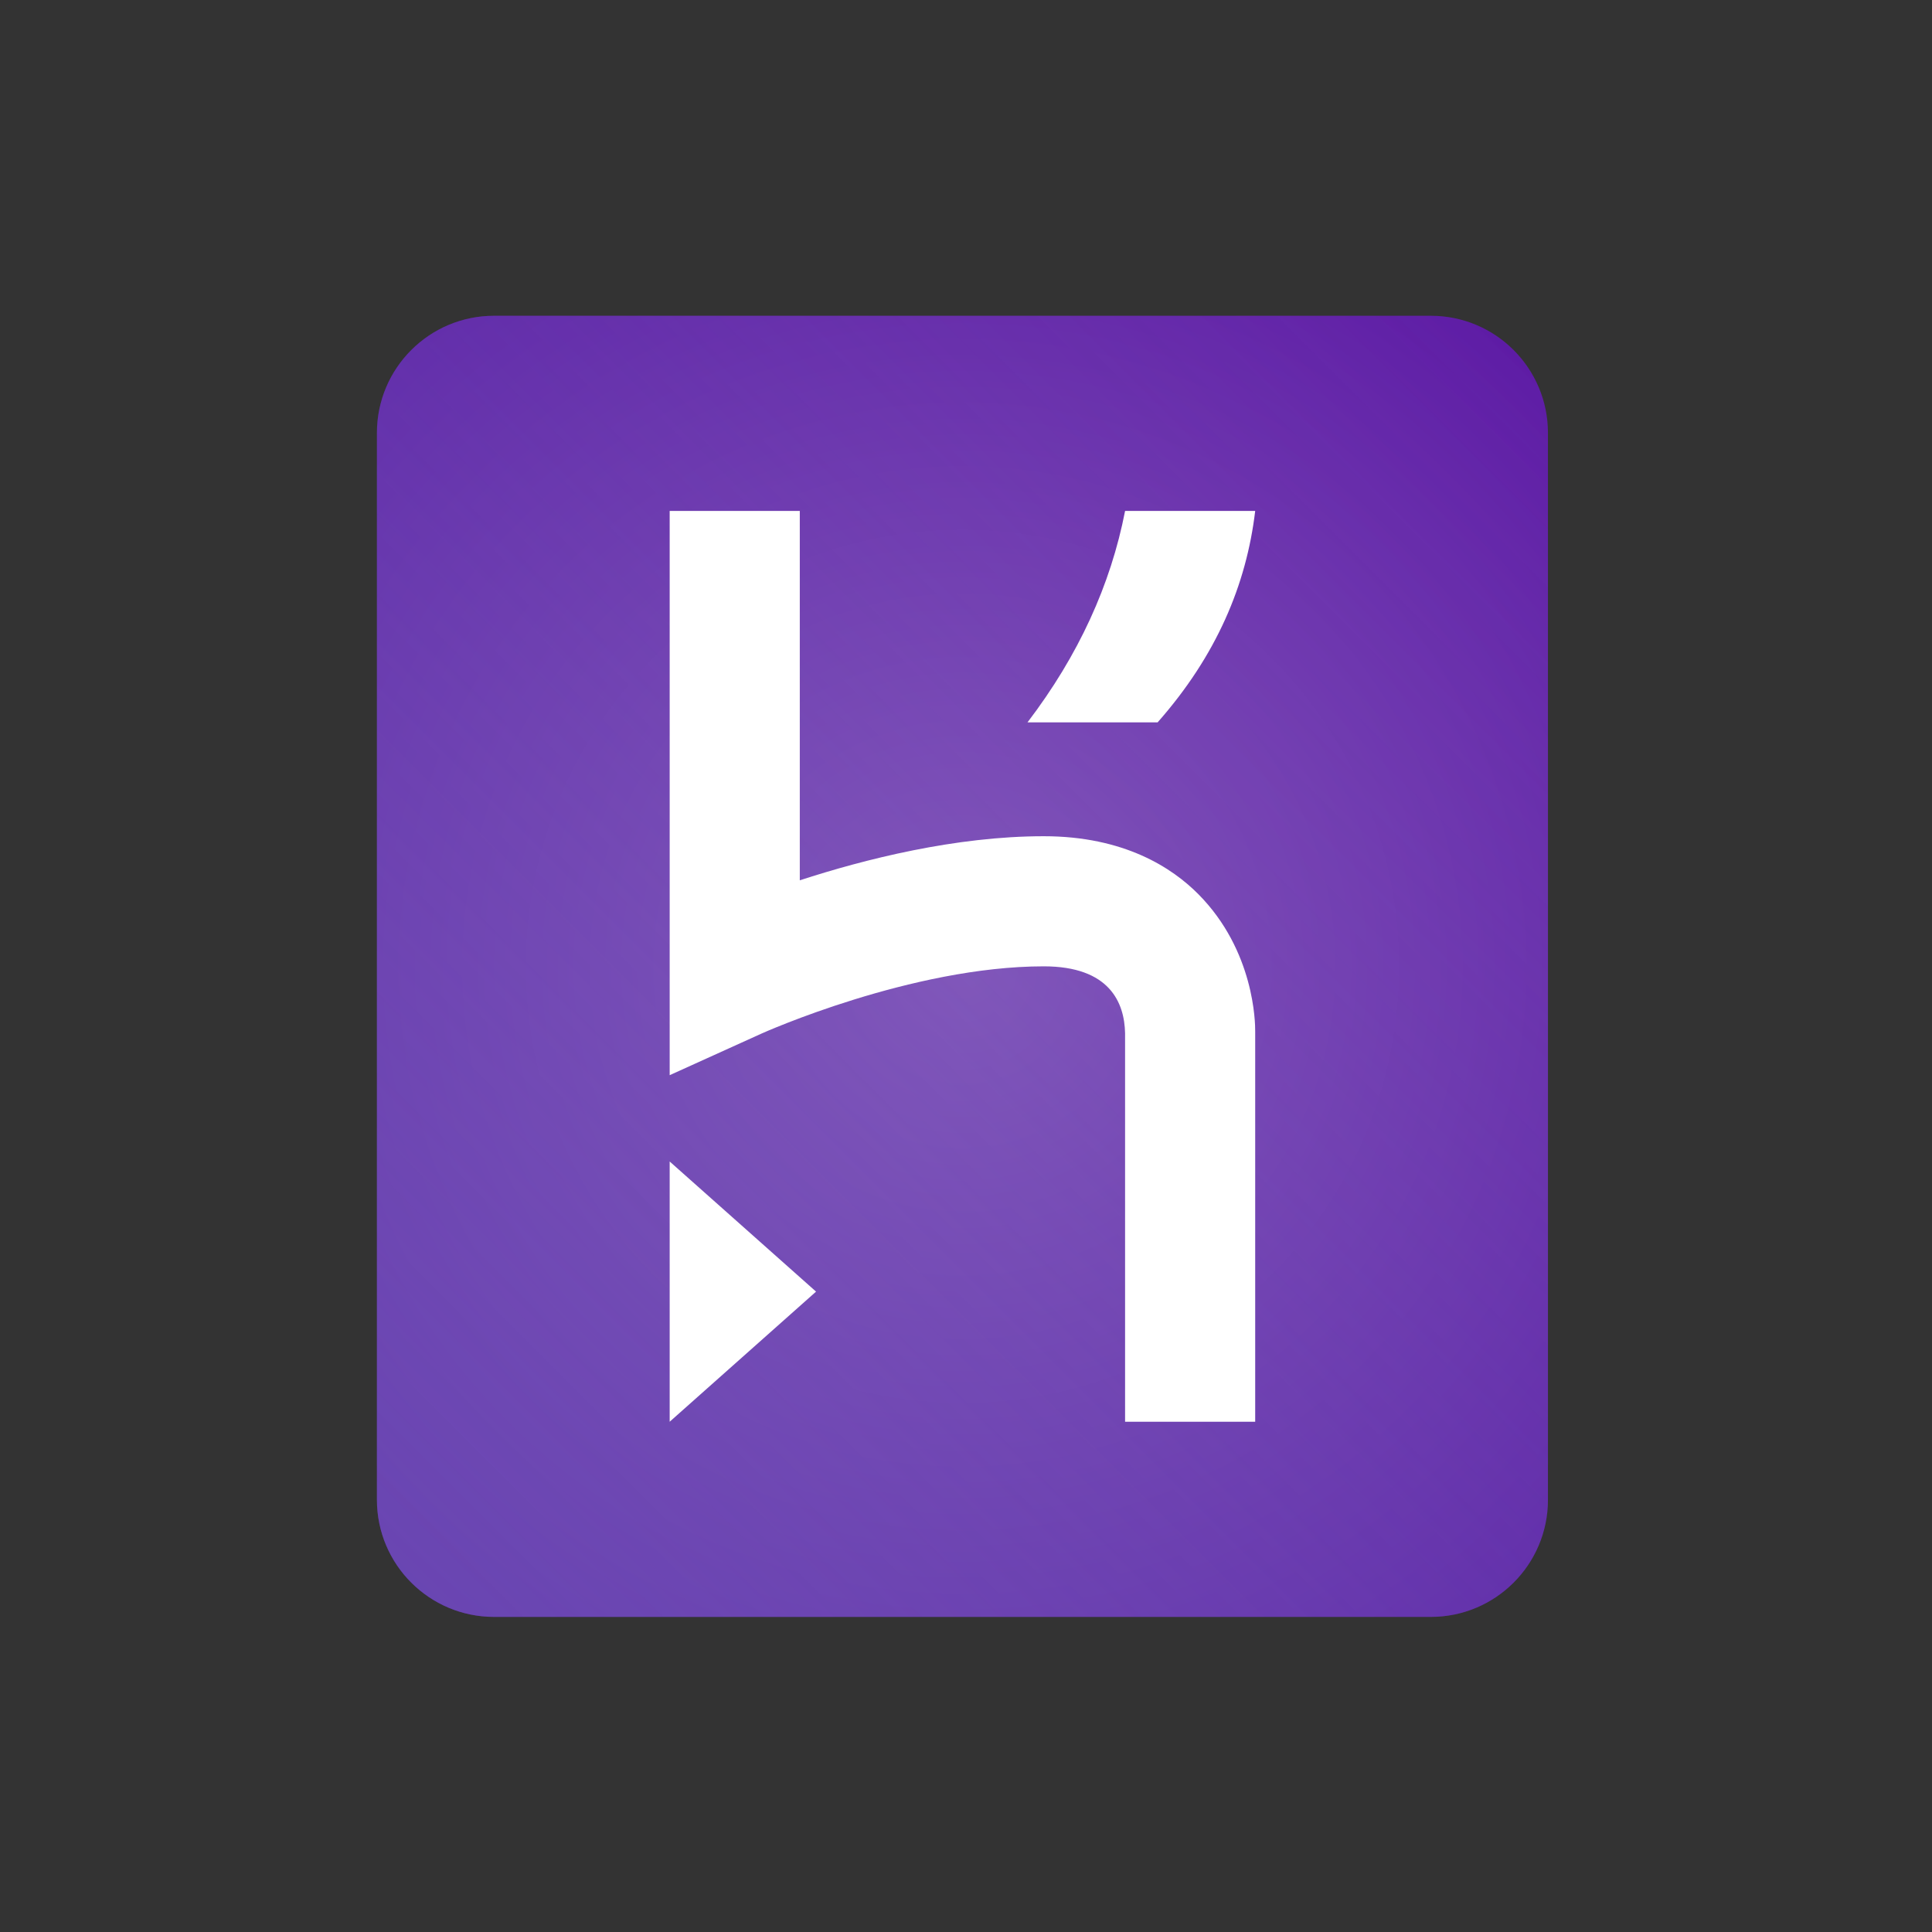 <?xml version="1.0" encoding="UTF-8" standalone="no"?>
<!DOCTYPE svg PUBLIC "-//W3C//DTD SVG 1.1//EN" "http://www.w3.org/Graphics/SVG/1.1/DTD/svg11.dtd">
<svg width="100%" height="100%" viewBox="0 0 251 251" version="1.1" xmlns="http://www.w3.org/2000/svg" xmlns:xlink="http://www.w3.org/1999/xlink" xml:space="preserve" xmlns:serif="http://www.serif.com/" style="fill-rule:evenodd;clip-rule:evenodd;stroke-linejoin:round;stroke-miterlimit:1.414;">
    <rect x="0" y="0" width="251" height="251" fill="#333333" stroke="none"/>
    <rect id="Artboard1" x="0" y="0" width="250.02" height="250.02" style="fill:none;"/>
    <clipPath id="_clip1">
        <rect id="Artboard11" serif:id="Artboard1" x="0" y="0" width="250.02" height="250.02"/>
    </clipPath>
    <g clip-path="url(#_clip1)">
        <g id="gradient" transform="matrix(2.113,0,0,2.113,-27.099,-35.044)">
            <path d="M100.8,36L43.2,36C39.224,36 36,39.224 36,43.2L36,108.8C36,112.776 39.224,116 43.2,116L100.8,116C104.776,116 108,112.776 108,108.8L108,43.2C108,39.224 104.776,36 100.8,36Z" style="fill:url(#_Radial2);fill-rule:nonzero;"/>
            <path d="M100.8,36L43.2,36C39.224,36 36,39.224 36,43.2L36,108.8C36,112.776 39.224,116 43.2,116L100.8,116C104.776,116 108,112.776 108,108.8L108,43.2C108,39.224 104.776,36 100.8,36Z" style="fill:url(#_Linear3);fill-rule:nonzero;"/>
        </g>
        <g id="logo_6_" transform="matrix(2.113,0,0,2.113,-27.099,-35.044)">
            <path d="M54,104L63,96L54,88L54,104Z" style="fill:white;fill-rule:nonzero;"/>
            <path d="M86.517,71.575C84.905,69.944 81.945,68 77,68C71.577,68 65.994,69.411 62,70.711L62,48L54,48L54,82.692L59.651,80.132C59.742,80.091 68.866,76 77,76C81.062,76 81.961,78.243 82,80.11L82,104L90,104L90,80C90.005,79.488 89.958,75.055 86.517,71.575Z" style="fill:white;fill-rule:nonzero;"/>
            <path d="M76,61L84,61C87.618,56.9 89.46,52.544 90,48L82,48C81.118,52.534 79.144,56.875 76,61Z" style="fill:white;fill-rule:nonzero;"/>
        </g>
    </g>
    <defs>
        <radialGradient id="_Radial2" cx="0" cy="0" r="1" gradientUnits="userSpaceOnUse" gradientTransform="matrix(53.502,0,0,53.502,72,76)"><stop offset="0" style="stop-color:rgb(132,77,184);stop-opacity:1"/><stop offset="1" style="stop-color:rgb(91,22,163);stop-opacity:1"/></radialGradient>
        <linearGradient id="_Linear3" x1="0" y1="0" x2="1" y2="0" gradientUnits="userSpaceOnUse" gradientTransform="matrix(76.265,-76.265,76.265,76.265,36.5,111.5)"><stop offset="0" style="stop-color:rgb(118,115,192);stop-opacity:0.498"/><stop offset="1" style="stop-color:rgb(118,115,192);stop-opacity:0"/></linearGradient>
    </defs>
</svg>
